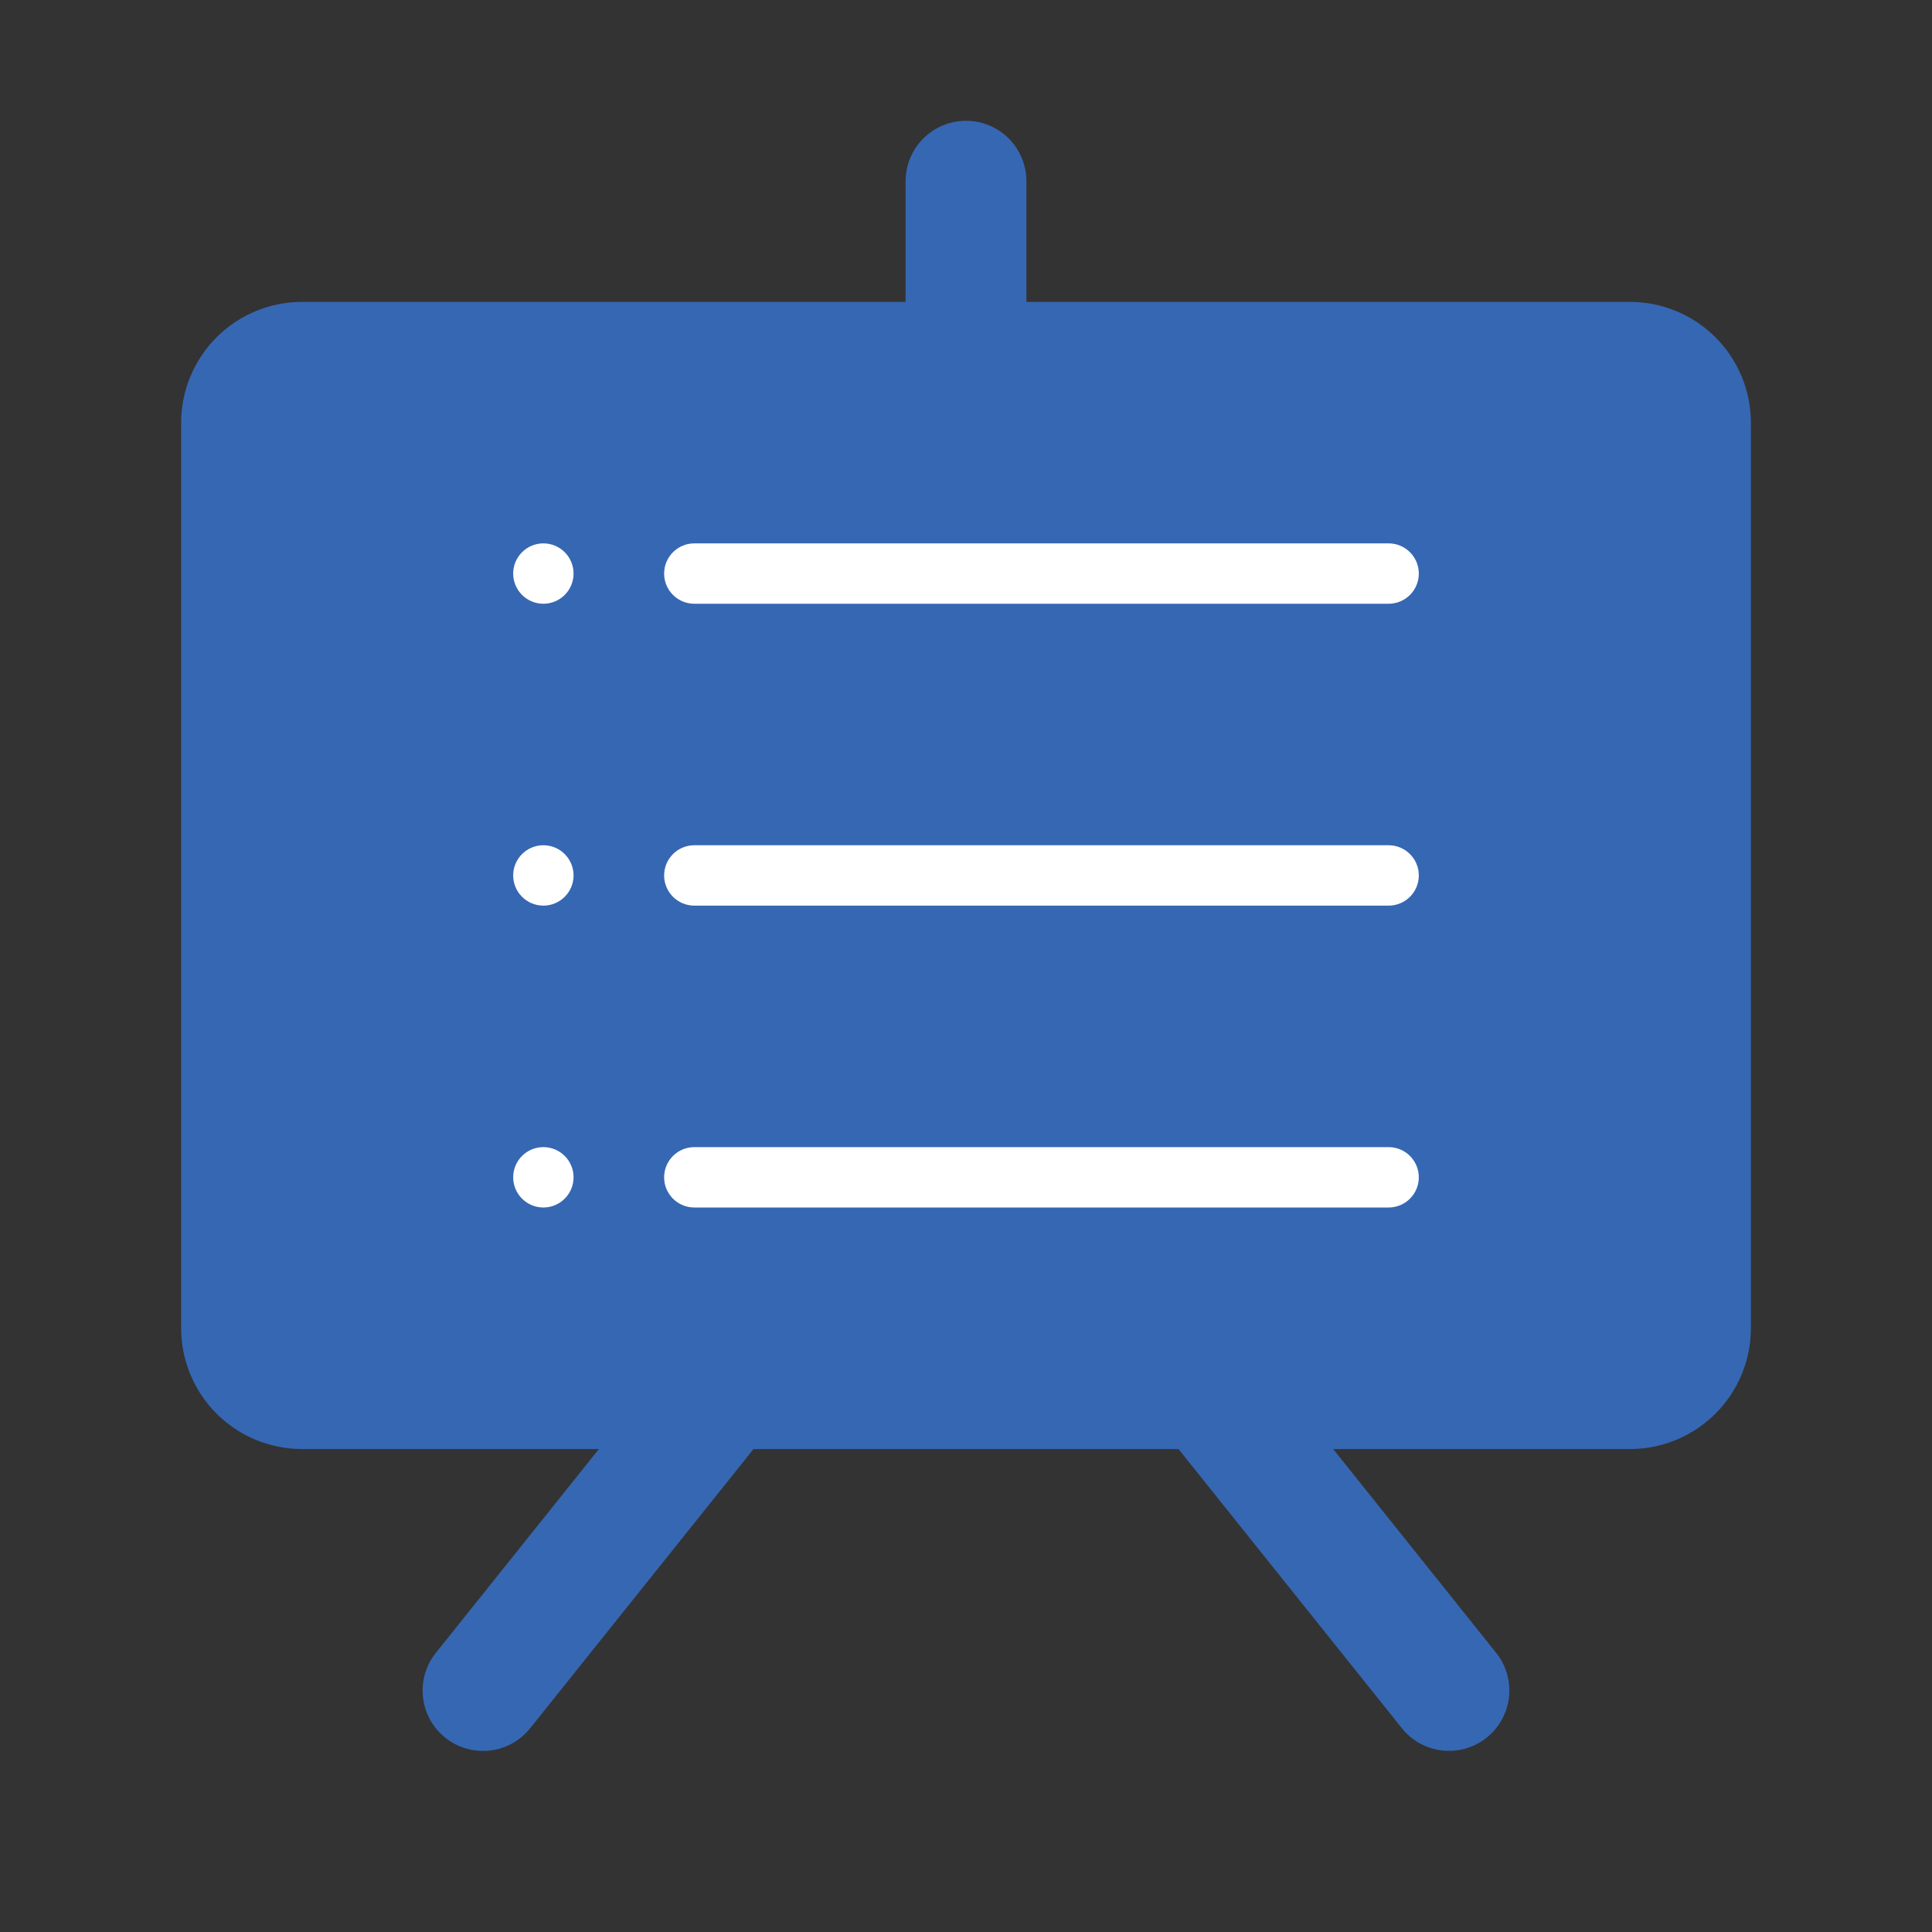 <svg width="64" height="64" viewBox="0 0 64 64" fill="none" xmlns="http://www.w3.org/2000/svg">
<rect x="0" y="0" width="64" height="64" fill="#333333" stroke="none"/>
<path d="M54.001 10.001H34.001V6.001C34.001 5.471 33.79 4.962 33.415 4.587C33.04 4.212 32.531 4.001 32.001 4.001C31.47 4.001 30.961 4.212 30.586 4.587C30.211 4.962 30 5.471 30 6.001V10.001H10.001C8.94 10.002 7.923 10.424 7.173 11.174C6.424 11.924 6.002 12.941 6 14.001V44.001C6.002 45.062 6.424 46.078 7.173 46.828C7.923 47.578 8.94 48 10.001 48.001H19.839L14.439 54.752C14.274 54.957 14.152 55.192 14.079 55.445C14.005 55.697 13.983 55.961 14.012 56.222C14.04 56.484 14.121 56.736 14.247 56.967C14.374 57.197 14.545 57.4 14.75 57.564C14.955 57.728 15.191 57.85 15.443 57.923C15.696 57.996 15.96 58.019 16.221 57.99C16.482 57.961 16.735 57.88 16.965 57.754C17.195 57.627 17.398 57.456 17.562 57.25L24.962 48.001H39.039L46.439 57.25C46.77 57.664 47.252 57.929 47.779 57.987C48.306 58.046 48.835 57.892 49.249 57.561C49.663 57.23 49.928 56.748 49.987 56.221C50.046 55.695 49.893 55.166 49.562 54.752L44.162 48.001H54.001C55.061 48 56.078 47.578 56.828 46.828C57.578 46.078 57.999 45.062 58.001 44.001V14.001C57.999 12.941 57.578 11.924 56.828 11.174C56.078 10.424 55.061 10.002 54.001 10.001Z" fill="#3667B3"/>
<path fill-rule="evenodd" clip-rule="evenodd" d="M22 19C22 18.448 22.448 18 23 18L46 18C46.552 18 47 18.448 47 19C47 19.552 46.552 20 46 20L23 20C22.448 20 22 19.552 22 19Z" fill="white"/>
<circle cx="18" cy="19" r="1" fill="white"/>
<path fill-rule="evenodd" clip-rule="evenodd" d="M22 29C22 28.448 22.448 28 23 28L46 28C46.552 28 47 28.448 47 29C47 29.552 46.552 30 46 30L23 30C22.448 30 22 29.552 22 29Z" fill="white"/>
<circle cx="18" cy="29" r="1" fill="white"/>
<path fill-rule="evenodd" clip-rule="evenodd" d="M22 39C22 38.448 22.448 38 23 38L46 38C46.552 38 47 38.448 47 39C47 39.552 46.552 40 46 40L23 40C22.448 40 22 39.552 22 39Z" fill="white"/>
<circle cx="18" cy="39" r="1" fill="white"/>
</svg>
